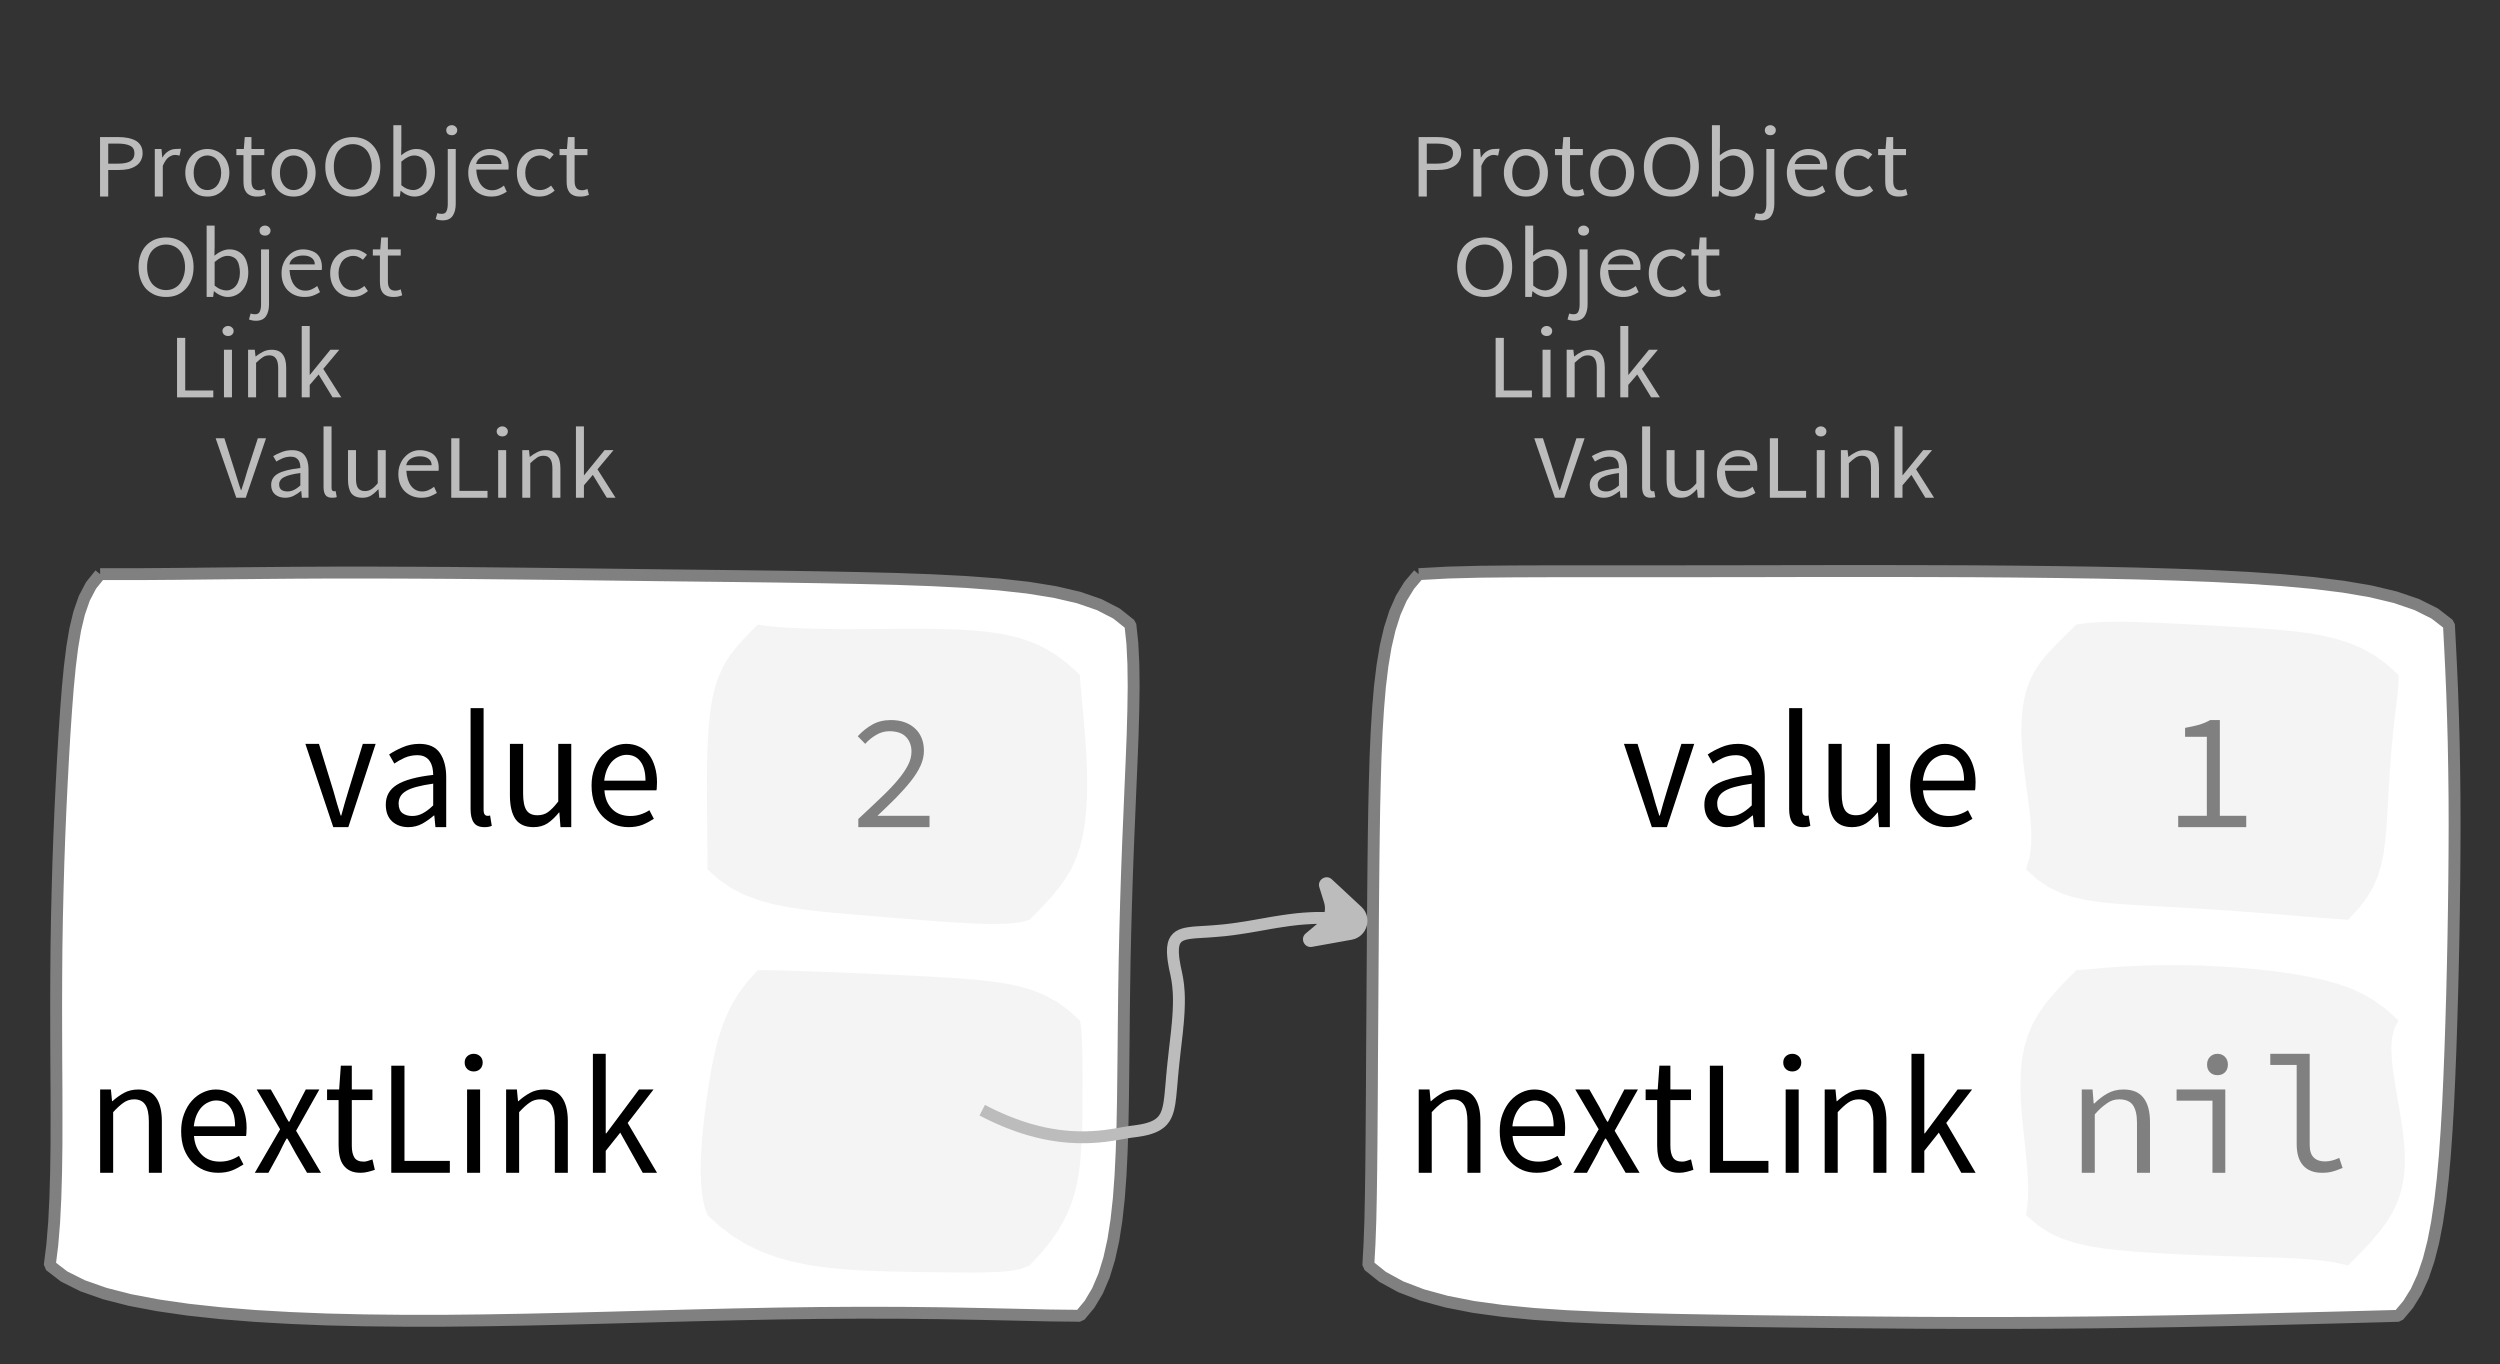 <?xml version="1.0" encoding="UTF-8"?>
<svg xmlns="http://www.w3.org/2000/svg" xmlns:xlink="http://www.w3.org/1999/xlink" width="210.113pt" height="114.649pt" viewBox="0 0 210.113 114.649" version="1.1">
<rect x="0" y="0" width="210.113" height="114.649" fill="#333333" stroke="none"/>
<defs>
<g>
<symbol overflow="visible" id="glyph0-0">
<path style="stroke:none;" d="M 0.953 0 L 0.953 -5.5 L 4.875 -5.5 L 4.875 0 Z M 1.844 -0.484 L 3.953 -0.484 L 3.359 -1.578 L 2.922 -2.438 L 2.891 -2.438 L 2.453 -1.578 Z M 2.891 -3.25 L 2.922 -3.25 L 3.328 -4.016 L 3.875 -5 L 1.938 -5 L 2.484 -4.016 Z M 1.484 -0.922 L 2.531 -2.828 L 1.484 -4.766 Z M 4.312 -0.922 L 4.312 -4.766 L 3.281 -2.828 Z M 4.312 -0.922 "/>
</symbol>
<symbol overflow="visible" id="glyph0-1">
<path style="stroke:none;" d="M 0.734 0 L 0.734 -5 L 2.281 -5 C 2.582 -5 2.859 -4.973 3.109 -4.922 C 3.359 -4.867 3.57 -4.789 3.75 -4.688 C 3.926 -4.582 4.062 -4.445 4.156 -4.281 C 4.258 -4.113 4.312 -3.898 4.312 -3.641 C 4.312 -3.41 4.258 -3.203 4.156 -3.016 C 4.062 -2.836 3.926 -2.691 3.75 -2.578 C 3.57 -2.461 3.363 -2.375 3.125 -2.312 C 2.883 -2.258 2.613 -2.234 2.312 -2.234 L 1.422 -2.234 L 1.422 0 Z M 1.422 -2.766 L 2.234 -2.766 C 2.703 -2.766 3.051 -2.832 3.281 -2.969 C 3.508 -3.113 3.625 -3.336 3.625 -3.641 C 3.625 -3.941 3.504 -4.148 3.266 -4.266 C 3.023 -4.391 2.672 -4.453 2.203 -4.453 L 1.422 -4.453 Z M 1.422 -2.766 "/>
</symbol>
<symbol overflow="visible" id="glyph0-2">
<path style="stroke:none;" d="M 0.672 0 L 0.672 -4 L 1.234 -4 L 1.297 -3.281 L 1.312 -3.281 C 1.445 -3.508 1.613 -3.688 1.812 -3.812 C 2.008 -3.938 2.223 -4 2.453 -4 C 2.609 -4 2.75 -4.004 2.875 -4.016 L 2.75 -3.438 C 2.688 -3.457 2.625 -3.473 2.562 -3.484 C 2.508 -3.492 2.441 -3.5 2.359 -3.5 C 2.191 -3.5 2.016 -3.43 1.828 -3.297 C 1.648 -3.16 1.488 -2.922 1.344 -2.578 L 1.344 0 Z M 0.672 0 "/>
</symbol>
<symbol overflow="visible" id="glyph0-3">
<path style="stroke:none;" d="M 2.234 0 C 1.984 0 1.742 -0.039 1.516 -0.125 C 1.297 -0.219 1.102 -0.348 0.938 -0.516 C 0.77 -0.691 0.633 -0.906 0.531 -1.156 C 0.426 -1.406 0.375 -1.688 0.375 -2 C 0.375 -2.312 0.426 -2.594 0.531 -2.844 C 0.633 -3.094 0.77 -3.301 0.938 -3.469 C 1.102 -3.645 1.297 -3.773 1.516 -3.859 C 1.742 -3.953 1.984 -4 2.234 -4 C 2.484 -4 2.719 -3.953 2.938 -3.859 C 3.156 -3.773 3.348 -3.645 3.516 -3.469 C 3.691 -3.301 3.828 -3.094 3.922 -2.844 C 4.023 -2.594 4.078 -2.312 4.078 -2 C 4.078 -1.688 4.023 -1.406 3.922 -1.156 C 3.828 -0.906 3.691 -0.691 3.516 -0.516 C 3.348 -0.348 3.156 -0.219 2.938 -0.125 C 2.719 -0.039 2.484 0 2.234 0 Z M 2.234 -0.547 C 2.398 -0.547 2.555 -0.582 2.703 -0.656 C 2.848 -0.727 2.969 -0.828 3.062 -0.953 C 3.164 -1.078 3.242 -1.227 3.297 -1.406 C 3.359 -1.582 3.391 -1.781 3.391 -2 C 3.391 -2.207 3.359 -2.398 3.297 -2.578 C 3.242 -2.766 3.164 -2.922 3.062 -3.047 C 2.969 -3.18 2.848 -3.281 2.703 -3.344 C 2.555 -3.414 2.398 -3.453 2.234 -3.453 C 2.055 -3.453 1.895 -3.414 1.75 -3.344 C 1.613 -3.281 1.492 -3.18 1.391 -3.047 C 1.297 -2.922 1.219 -2.766 1.156 -2.578 C 1.102 -2.398 1.078 -2.207 1.078 -2 C 1.078 -1.781 1.102 -1.582 1.156 -1.406 C 1.219 -1.227 1.297 -1.078 1.391 -0.953 C 1.492 -0.828 1.613 -0.727 1.75 -0.656 C 1.895 -0.582 2.055 -0.547 2.234 -0.547 Z M 2.234 -0.547 "/>
</symbol>
<symbol overflow="visible" id="glyph0-4">
<path style="stroke:none;" d="M 1.938 0 C 1.719 0 1.535 -0.031 1.391 -0.094 C 1.242 -0.156 1.125 -0.242 1.031 -0.359 C 0.945 -0.473 0.883 -0.609 0.844 -0.766 C 0.812 -0.93 0.797 -1.109 0.797 -1.297 L 0.797 -3.484 L 0.203 -3.484 L 0.203 -4 L 0.828 -4 L 0.906 -5 L 1.469 -5 L 1.469 -4 L 2.547 -4 L 2.547 -3.484 L 1.469 -3.484 L 1.469 -1.297 C 1.469 -1.055 1.516 -0.867 1.609 -0.734 C 1.703 -0.598 1.863 -0.531 2.094 -0.531 C 2.164 -0.531 2.242 -0.539 2.328 -0.562 C 2.41 -0.582 2.484 -0.609 2.547 -0.641 L 2.672 -0.141 C 2.566 -0.098 2.445 -0.062 2.312 -0.031 C 2.188 -0.008 2.062 0 1.938 0 Z M 1.938 0 "/>
</symbol>
<symbol overflow="visible" id="glyph0-5">
<path style="stroke:none;" d="M 2.734 0 C 2.391 0 2.078 -0.055 1.797 -0.172 C 1.516 -0.297 1.27 -0.461 1.062 -0.672 C 0.863 -0.891 0.707 -1.156 0.594 -1.469 C 0.477 -1.781 0.422 -2.129 0.422 -2.516 C 0.422 -2.898 0.477 -3.242 0.594 -3.547 C 0.707 -3.859 0.863 -4.117 1.062 -4.328 C 1.27 -4.547 1.516 -4.711 1.797 -4.828 C 2.078 -4.941 2.391 -5 2.734 -5 C 3.078 -5 3.391 -4.941 3.672 -4.828 C 3.953 -4.711 4.191 -4.547 4.391 -4.328 C 4.598 -4.117 4.758 -3.859 4.875 -3.547 C 4.988 -3.242 5.047 -2.898 5.047 -2.516 C 5.047 -2.129 4.988 -1.781 4.875 -1.469 C 4.758 -1.156 4.598 -0.891 4.391 -0.672 C 4.191 -0.461 3.953 -0.297 3.672 -0.172 C 3.391 -0.055 3.078 0 2.734 0 Z M 2.734 -0.578 C 2.973 -0.578 3.191 -0.625 3.391 -0.719 C 3.586 -0.812 3.754 -0.941 3.891 -1.109 C 4.023 -1.285 4.129 -1.488 4.203 -1.719 C 4.285 -1.957 4.328 -2.223 4.328 -2.516 C 4.328 -2.805 4.285 -3.066 4.203 -3.297 C 4.129 -3.535 4.023 -3.734 3.891 -3.891 C 3.754 -4.055 3.586 -4.18 3.391 -4.266 C 3.191 -4.359 2.973 -4.406 2.734 -4.406 C 2.492 -4.406 2.273 -4.359 2.078 -4.266 C 1.879 -4.18 1.707 -4.055 1.562 -3.891 C 1.426 -3.734 1.32 -3.535 1.25 -3.297 C 1.176 -3.066 1.141 -2.805 1.141 -2.516 C 1.141 -2.223 1.176 -1.957 1.25 -1.719 C 1.32 -1.488 1.426 -1.285 1.562 -1.109 C 1.707 -0.941 1.879 -0.812 2.078 -0.719 C 2.273 -0.625 2.492 -0.578 2.734 -0.578 Z M 2.734 -0.578 "/>
</symbol>
<symbol overflow="visible" id="glyph0-6">
<path style="stroke:none;" d="M 2.453 0 C 2.266 0 2.066 -0.039 1.859 -0.125 C 1.66 -0.207 1.473 -0.328 1.297 -0.484 L 1.281 -0.484 L 1.219 0 L 0.672 0 L 0.672 -6 L 1.344 -6 L 1.344 -4.266 L 1.328 -3.469 C 1.516 -3.625 1.711 -3.75 1.922 -3.844 C 2.141 -3.945 2.359 -4 2.578 -4 C 2.836 -4 3.066 -3.953 3.266 -3.859 C 3.461 -3.766 3.629 -3.633 3.766 -3.469 C 3.898 -3.301 4 -3.098 4.062 -2.859 C 4.133 -2.617 4.172 -2.352 4.172 -2.062 C 4.172 -1.738 4.125 -1.445 4.031 -1.188 C 3.938 -0.938 3.812 -0.723 3.656 -0.547 C 3.5 -0.367 3.316 -0.234 3.109 -0.141 C 2.898 -0.047 2.68 0 2.453 0 Z M 2.328 -0.547 C 2.492 -0.547 2.645 -0.582 2.781 -0.656 C 2.926 -0.727 3.047 -0.828 3.141 -0.953 C 3.242 -1.078 3.32 -1.234 3.375 -1.422 C 3.438 -1.617 3.469 -1.832 3.469 -2.062 C 3.469 -2.258 3.445 -2.441 3.406 -2.609 C 3.375 -2.785 3.316 -2.938 3.234 -3.062 C 3.148 -3.188 3.039 -3.281 2.906 -3.344 C 2.77 -3.414 2.609 -3.453 2.422 -3.453 C 2.098 -3.453 1.738 -3.281 1.344 -2.938 L 1.344 -0.953 C 1.52 -0.805 1.691 -0.703 1.859 -0.641 C 2.035 -0.578 2.191 -0.547 2.328 -0.547 Z M 2.328 -0.547 "/>
</symbol>
<symbol overflow="visible" id="glyph0-7">
<path style="stroke:none;" d="M 0.266 2 C 0.141 2 0.031 1.988 -0.062 1.969 C -0.164 1.945 -0.254 1.922 -0.328 1.891 L -0.188 1.391 C -0.133 1.41 -0.078 1.426 -0.016 1.438 C 0.047 1.445 0.113 1.453 0.188 1.453 C 0.383 1.453 0.516 1.379 0.578 1.234 C 0.648 1.086 0.688 0.891 0.688 0.641 L 0.688 -4 L 1.359 -4 L 1.359 0.609 C 1.359 1.023 1.273 1.359 1.109 1.609 C 0.941 1.867 0.66 2 0.266 2 Z M 1.031 -5.156 C 0.895 -5.156 0.781 -5.191 0.688 -5.266 C 0.602 -5.348 0.562 -5.453 0.562 -5.578 C 0.562 -5.703 0.602 -5.801 0.688 -5.875 C 0.781 -5.957 0.895 -6 1.031 -6 C 1.156 -6 1.258 -5.957 1.344 -5.875 C 1.438 -5.801 1.484 -5.703 1.484 -5.578 C 1.484 -5.453 1.438 -5.348 1.344 -5.266 C 1.258 -5.191 1.156 -5.156 1.031 -5.156 Z M 1.031 -5.156 "/>
</symbol>
<symbol overflow="visible" id="glyph0-8">
<path style="stroke:none;" d="M 2.297 0 C 2.023 0 1.77 -0.047 1.531 -0.141 C 1.301 -0.234 1.098 -0.363 0.922 -0.531 C 0.754 -0.695 0.617 -0.906 0.516 -1.156 C 0.422 -1.406 0.375 -1.688 0.375 -2 C 0.375 -2.312 0.426 -2.586 0.531 -2.828 C 0.633 -3.078 0.77 -3.285 0.938 -3.453 C 1.102 -3.629 1.289 -3.766 1.5 -3.859 C 1.719 -3.953 1.941 -4 2.172 -4 C 2.422 -4 2.645 -3.961 2.844 -3.891 C 3.051 -3.828 3.223 -3.734 3.359 -3.609 C 3.492 -3.484 3.594 -3.332 3.656 -3.156 C 3.727 -2.977 3.766 -2.781 3.766 -2.562 C 3.766 -2.5 3.766 -2.441 3.766 -2.391 C 3.766 -2.336 3.758 -2.297 3.75 -2.266 L 1.047 -2.266 C 1.078 -1.734 1.207 -1.312 1.438 -1 C 1.676 -0.688 1.988 -0.531 2.375 -0.531 C 2.57 -0.531 2.75 -0.566 2.906 -0.641 C 3.07 -0.711 3.227 -0.805 3.375 -0.922 L 3.609 -0.406 C 3.43 -0.289 3.234 -0.191 3.016 -0.109 C 2.805 -0.035 2.566 0 2.297 0 Z M 1.031 -2.734 L 3.172 -2.734 C 3.172 -2.973 3.082 -3.156 2.906 -3.281 C 2.738 -3.414 2.5 -3.484 2.188 -3.484 C 2.039 -3.484 1.906 -3.469 1.781 -3.438 C 1.656 -3.406 1.539 -3.359 1.438 -3.297 C 1.332 -3.234 1.242 -3.156 1.172 -3.062 C 1.109 -2.969 1.062 -2.859 1.031 -2.734 Z M 1.031 -2.734 "/>
</symbol>
<symbol overflow="visible" id="glyph0-9">
<path style="stroke:none;" d="M 2.25 0 C 1.988 0 1.742 -0.039 1.516 -0.125 C 1.285 -0.219 1.086 -0.348 0.922 -0.516 C 0.754 -0.691 0.617 -0.906 0.516 -1.156 C 0.422 -1.406 0.375 -1.688 0.375 -2 C 0.375 -2.312 0.426 -2.594 0.531 -2.844 C 0.633 -3.094 0.773 -3.301 0.953 -3.469 C 1.129 -3.645 1.332 -3.773 1.562 -3.859 C 1.801 -3.953 2.051 -4 2.312 -4 C 2.57 -4 2.797 -3.953 2.984 -3.859 C 3.172 -3.773 3.332 -3.672 3.469 -3.547 L 3.125 -3.125 C 3.008 -3.227 2.883 -3.305 2.75 -3.359 C 2.625 -3.422 2.484 -3.453 2.328 -3.453 C 2.148 -3.453 1.984 -3.414 1.828 -3.344 C 1.672 -3.281 1.535 -3.18 1.422 -3.047 C 1.316 -2.922 1.234 -2.766 1.172 -2.578 C 1.109 -2.398 1.078 -2.207 1.078 -2 C 1.078 -1.781 1.109 -1.582 1.172 -1.406 C 1.234 -1.227 1.316 -1.078 1.422 -0.953 C 1.523 -0.828 1.656 -0.727 1.812 -0.656 C 1.969 -0.582 2.133 -0.547 2.312 -0.547 C 2.5 -0.547 2.672 -0.582 2.828 -0.656 C 2.984 -0.727 3.125 -0.816 3.25 -0.922 L 3.547 -0.5 C 3.367 -0.344 3.172 -0.219 2.953 -0.125 C 2.734 -0.039 2.5 0 2.25 0 Z M 2.25 0 "/>
</symbol>
<symbol overflow="visible" id="glyph0-10">
<path style="stroke:none;" d="M 0.734 0 L 0.734 -5 L 1.422 -5 L 1.422 -0.578 L 3.781 -0.578 L 3.781 0 Z M 0.734 0 "/>
</symbol>
<symbol overflow="visible" id="glyph0-11">
<path style="stroke:none;" d="M 0.672 0 L 0.672 -4 L 1.344 -4 L 1.344 0 Z M 1.016 -5.156 C 0.891 -5.156 0.781 -5.191 0.688 -5.266 C 0.594 -5.348 0.547 -5.453 0.547 -5.578 C 0.547 -5.703 0.594 -5.801 0.688 -5.875 C 0.781 -5.957 0.891 -6 1.016 -6 C 1.148 -6 1.258 -5.957 1.344 -5.875 C 1.438 -5.801 1.484 -5.703 1.484 -5.578 C 1.484 -5.453 1.438 -5.348 1.344 -5.266 C 1.258 -5.191 1.148 -5.156 1.016 -5.156 Z M 1.016 -5.156 "/>
</symbol>
<symbol overflow="visible" id="glyph0-12">
<path style="stroke:none;" d="M 0.672 0 L 0.672 -4 L 1.234 -4 L 1.297 -3.438 L 1.312 -3.438 C 1.508 -3.594 1.711 -3.723 1.922 -3.828 C 2.129 -3.941 2.375 -4 2.656 -4 C 3.082 -4 3.391 -3.867 3.578 -3.609 C 3.773 -3.359 3.875 -2.984 3.875 -2.484 L 3.875 0 L 3.203 0 L 3.203 -2.453 C 3.203 -2.828 3.141 -3.098 3.016 -3.266 C 2.898 -3.441 2.711 -3.531 2.453 -3.531 C 2.234 -3.531 2.047 -3.473 1.891 -3.359 C 1.734 -3.254 1.551 -3.102 1.344 -2.906 L 1.344 0 Z M 0.672 0 "/>
</symbol>
<symbol overflow="visible" id="glyph0-13">
<path style="stroke:none;" d="M 0.672 0 L 0.672 -6 L 1.344 -6 L 1.344 -1.891 L 1.359 -1.891 L 3.078 -4 L 3.828 -4 L 2.484 -2.391 L 4 0 L 3.266 0 L 2.094 -1.922 L 1.344 -1.047 L 1.344 0 Z M 0.672 0 "/>
</symbol>
<symbol overflow="visible" id="glyph0-14">
<path style="stroke:none;" d="M 1.734 0 L 0 -5 L 0.734 -5 L 1.594 -2.297 C 1.695 -1.992 1.785 -1.711 1.859 -1.453 C 1.93 -1.203 2.02 -0.93 2.125 -0.641 L 2.156 -0.641 C 2.258 -0.93 2.348 -1.203 2.422 -1.453 C 2.492 -1.711 2.578 -1.992 2.672 -2.297 L 3.547 -5 L 4.234 -5 L 2.531 0 Z M 1.734 0 "/>
</symbol>
<symbol overflow="visible" id="glyph0-15">
<path style="stroke:none;" d="M 1.594 0 C 1.258 0 0.977 -0.094 0.75 -0.281 C 0.531 -0.469 0.422 -0.734 0.422 -1.078 C 0.422 -1.492 0.613 -1.812 1 -2.031 C 1.395 -2.25 2.02 -2.406 2.875 -2.5 C 2.875 -2.613 2.863 -2.727 2.844 -2.844 C 2.82 -2.957 2.781 -3.062 2.719 -3.156 C 2.656 -3.25 2.57 -3.32 2.469 -3.375 C 2.363 -3.426 2.227 -3.453 2.062 -3.453 C 1.832 -3.453 1.613 -3.41 1.406 -3.328 C 1.207 -3.242 1.023 -3.148 0.859 -3.047 L 0.594 -3.5 C 0.781 -3.613 1.008 -3.723 1.281 -3.828 C 1.551 -3.941 1.848 -4 2.172 -4 C 2.66 -4 3.016 -3.852 3.234 -3.562 C 3.453 -3.27 3.562 -2.879 3.562 -2.391 L 3.562 0 L 3 0 L 2.953 -0.562 L 2.922 -0.562 C 2.734 -0.406 2.523 -0.27 2.297 -0.156 C 2.078 -0.051 1.844 0 1.594 0 Z M 1.797 -0.531 C 1.984 -0.531 2.16 -0.57 2.328 -0.656 C 2.504 -0.738 2.688 -0.863 2.875 -1.031 L 2.875 -2.078 C 2.539 -2.035 2.258 -1.984 2.031 -1.922 C 1.812 -1.867 1.629 -1.801 1.484 -1.719 C 1.348 -1.645 1.25 -1.555 1.188 -1.453 C 1.125 -1.359 1.094 -1.25 1.094 -1.125 C 1.094 -0.906 1.16 -0.75 1.297 -0.656 C 1.43 -0.57 1.598 -0.531 1.797 -0.531 Z M 1.797 -0.531 "/>
</symbol>
<symbol overflow="visible" id="glyph0-16">
<path style="stroke:none;" d="M 1.391 0 C 1.129 0 0.941 -0.078 0.828 -0.234 C 0.723 -0.391 0.672 -0.613 0.672 -0.906 L 0.672 -6 L 1.344 -6 L 1.344 -0.844 C 1.344 -0.727 1.363 -0.648 1.406 -0.609 C 1.445 -0.566 1.492 -0.547 1.547 -0.547 C 1.566 -0.547 1.582 -0.547 1.594 -0.547 C 1.613 -0.547 1.645 -0.551 1.688 -0.562 L 1.781 -0.062 C 1.738 -0.039 1.688 -0.023 1.625 -0.016 C 1.562 -0.004 1.484 0 1.391 0 Z M 1.391 0 "/>
</symbol>
<symbol overflow="visible" id="glyph0-17">
<path style="stroke:none;" d="M 1.844 0 C 1.414 0 1.102 -0.125 0.906 -0.375 C 0.719 -0.633 0.625 -1.02 0.625 -1.531 L 0.625 -4 L 1.297 -4 L 1.297 -1.609 C 1.297 -1.242 1.352 -0.977 1.469 -0.812 C 1.594 -0.645 1.785 -0.562 2.047 -0.562 C 2.254 -0.562 2.438 -0.613 2.594 -0.719 C 2.758 -0.82 2.938 -0.988 3.125 -1.219 L 3.125 -4 L 3.797 -4 L 3.797 0 L 3.25 0 L 3.188 -0.703 L 3.156 -0.703 C 2.969 -0.492 2.77 -0.32 2.562 -0.188 C 2.363 -0.062 2.125 0 1.844 0 Z M 1.844 0 "/>
</symbol>
<symbol overflow="visible" id="glyph1-0">
<path style="stroke:none;" d="M 1.141 0 L 1.141 -8.797 L 7.703 -8.797 L 7.703 0 Z M 2.609 -0.766 L 6.203 -0.766 L 5.172 -2.531 L 4.453 -3.906 L 4.391 -3.906 L 3.641 -2.531 Z M 4.391 -5.156 L 4.453 -5.156 L 5.125 -6.406 L 6.062 -8 L 2.766 -8 L 3.703 -6.406 Z M 2 -1.453 L 3.781 -4.531 L 2 -7.625 Z M 6.812 -1.453 L 6.812 -7.625 L 5.047 -4.531 Z M 6.812 -1.453 "/>
</symbol>
<symbol overflow="visible" id="glyph1-1">
<path style="stroke:none;" d="M 2.5 0 L 0.156 -7 L 1.297 -7 L 2.516 -3.031 C 2.617 -2.676 2.719 -2.328 2.812 -1.984 C 2.914 -1.648 3.02 -1.312 3.125 -0.969 L 3.172 -0.969 C 3.266 -1.312 3.359 -1.648 3.453 -1.984 C 3.555 -2.328 3.66 -2.676 3.766 -3.031 L 4.984 -7 L 6.062 -7 L 3.766 0 Z M 2.5 0 "/>
</symbol>
<symbol overflow="visible" id="glyph1-2">
<path style="stroke:none;" d="M 2.578 0 C 2.035 0 1.582 -0.16 1.219 -0.484 C 0.863 -0.816 0.688 -1.285 0.688 -1.891 C 0.688 -2.617 1 -3.176 1.625 -3.562 C 2.258 -3.957 3.273 -4.234 4.672 -4.391 C 4.672 -4.598 4.648 -4.801 4.609 -5 C 4.566 -5.195 4.492 -5.375 4.391 -5.531 C 4.297 -5.688 4.16 -5.812 3.984 -5.906 C 3.816 -6 3.598 -6.047 3.328 -6.047 C 2.953 -6.047 2.598 -5.973 2.266 -5.828 C 1.941 -5.68 1.656 -5.52 1.406 -5.344 L 0.969 -6.109 C 1.27 -6.316 1.641 -6.516 2.078 -6.703 C 2.516 -6.898 2.992 -7 3.516 -7 C 4.305 -7 4.879 -6.742 5.234 -6.234 C 5.586 -5.723 5.766 -5.039 5.766 -4.188 L 5.766 0 L 4.859 0 L 4.766 -0.984 L 4.734 -0.984 C 4.422 -0.711 4.086 -0.477 3.734 -0.281 C 3.379 -0.094 2.992 0 2.578 0 Z M 2.906 -0.938 C 3.219 -0.938 3.508 -1.008 3.781 -1.156 C 4.062 -1.301 4.359 -1.523 4.672 -1.828 L 4.672 -3.656 C 4.129 -3.582 3.672 -3.492 3.297 -3.391 C 2.93 -3.297 2.633 -3.18 2.406 -3.047 C 2.176 -2.91 2.008 -2.75 1.906 -2.562 C 1.812 -2.383 1.766 -2.195 1.766 -2 C 1.766 -1.613 1.875 -1.336 2.094 -1.172 C 2.312 -1.016 2.582 -0.938 2.906 -0.938 Z M 2.906 -0.938 "/>
</symbol>
<symbol overflow="visible" id="glyph1-3">
<path style="stroke:none;" d="M 2.25 0 C 1.832 0 1.535 -0.129 1.359 -0.391 C 1.18 -0.648 1.094 -1.023 1.094 -1.516 L 1.094 -10 L 2.188 -10 L 2.188 -1.453 C 2.188 -1.273 2.219 -1.145 2.281 -1.062 C 2.344 -0.988 2.414 -0.953 2.5 -0.953 C 2.531 -0.953 2.562 -0.953 2.594 -0.953 C 2.625 -0.953 2.672 -0.961 2.734 -0.984 L 2.875 -0.109 C 2.801 -0.078 2.719 -0.051 2.625 -0.031 C 2.531 -0.008 2.406 0 2.25 0 Z M 2.25 0 "/>
</symbol>
<symbol overflow="visible" id="glyph1-4">
<path style="stroke:none;" d="M 2.984 0 C 2.297 0 1.789 -0.223 1.469 -0.672 C 1.156 -1.129 1 -1.797 1 -2.672 L 1 -7 L 2.109 -7 L 2.109 -2.828 C 2.109 -2.18 2.203 -1.711 2.391 -1.422 C 2.578 -1.141 2.883 -1 3.312 -1 C 3.656 -1 3.953 -1.086 4.203 -1.266 C 4.461 -1.453 4.75 -1.75 5.062 -2.156 L 5.062 -7 L 6.156 -7 L 6.156 0 L 5.25 0 L 5.156 -1.234 L 5.125 -1.234 C 4.82 -0.859 4.504 -0.555 4.172 -0.328 C 3.836 -0.109 3.441 0 2.984 0 Z M 2.984 0 "/>
</symbol>
<symbol overflow="visible" id="glyph1-5">
<path style="stroke:none;" d="M 3.719 0 C 3.281 0 2.875 -0.078 2.5 -0.234 C 2.125 -0.398 1.797 -0.629 1.516 -0.922 C 1.234 -1.223 1.008 -1.586 0.844 -2.016 C 0.688 -2.453 0.609 -2.945 0.609 -3.5 C 0.609 -4.039 0.691 -4.523 0.859 -4.953 C 1.023 -5.391 1.242 -5.758 1.516 -6.062 C 1.785 -6.363 2.094 -6.594 2.438 -6.75 C 2.781 -6.914 3.141 -7 3.516 -7 C 3.922 -7 4.285 -6.922 4.609 -6.766 C 4.941 -6.617 5.211 -6.398 5.422 -6.109 C 5.641 -5.828 5.805 -5.488 5.922 -5.094 C 6.047 -4.695 6.109 -4.254 6.109 -3.766 C 6.109 -3.629 6.102 -3.504 6.094 -3.391 C 6.094 -3.273 6.082 -3.176 6.062 -3.094 L 1.688 -3.094 C 1.738 -2.426 1.957 -1.898 2.344 -1.516 C 2.727 -1.129 3.234 -0.938 3.859 -0.938 C 4.16 -0.938 4.441 -0.977 4.703 -1.062 C 4.973 -1.145 5.227 -1.266 5.469 -1.422 L 5.844 -0.703 C 5.562 -0.516 5.25 -0.348 4.906 -0.203 C 4.562 -0.066 4.164 0 3.719 0 Z M 1.672 -3.906 L 5.141 -3.906 C 5.141 -4.613 5 -5.148 4.719 -5.516 C 4.445 -5.891 4.055 -6.078 3.547 -6.078 C 3.316 -6.078 3.098 -6.023 2.891 -5.922 C 2.68 -5.828 2.488 -5.688 2.312 -5.5 C 2.145 -5.312 2.004 -5.082 1.891 -4.812 C 1.785 -4.551 1.711 -4.25 1.672 -3.906 Z M 1.672 -3.906 "/>
</symbol>
<symbol overflow="visible" id="glyph1-6">
<path style="stroke:none;" d="M 1.094 0 L 1.094 -7 L 2 -7 L 2.094 -6.016 L 2.125 -6.016 C 2.438 -6.297 2.766 -6.531 3.109 -6.719 C 3.453 -6.906 3.852 -7 4.312 -7 C 4.988 -7 5.484 -6.77 5.797 -6.312 C 6.117 -5.863 6.281 -5.203 6.281 -4.328 L 6.281 0 L 5.188 0 L 5.188 -4.297 C 5.188 -4.953 5.086 -5.426 4.891 -5.719 C 4.691 -6.02 4.379 -6.172 3.953 -6.172 C 3.617 -6.172 3.32 -6.078 3.062 -5.891 C 2.801 -5.711 2.508 -5.445 2.188 -5.094 L 2.188 0 Z M 1.094 0 "/>
</symbol>
<symbol overflow="visible" id="glyph1-7">
<path style="stroke:none;" d="M 0.188 0 L 2.312 -3.656 L 0.344 -7 L 1.531 -7 L 2.406 -5.469 C 2.5 -5.27 2.598 -5.07 2.703 -4.875 C 2.805 -4.676 2.914 -4.484 3.031 -4.297 L 3.094 -4.297 C 3.188 -4.484 3.281 -4.676 3.375 -4.875 C 3.477 -5.07 3.578 -5.27 3.672 -5.469 L 4.469 -7 L 5.609 -7 L 3.656 -3.531 L 5.75 0 L 4.578 0 L 3.625 -1.625 C 3.508 -1.832 3.395 -2.039 3.281 -2.25 C 3.164 -2.469 3.047 -2.676 2.922 -2.875 L 2.859 -2.875 C 2.742 -2.676 2.633 -2.473 2.531 -2.266 C 2.426 -2.055 2.32 -1.844 2.219 -1.625 L 1.328 0 Z M 0.188 0 "/>
</symbol>
<symbol overflow="visible" id="glyph1-8">
<path style="stroke:none;" d="M 3.125 0 C 2.781 0 2.488 -0.055 2.25 -0.172 C 2.02 -0.285 1.832 -0.441 1.688 -0.641 C 1.539 -0.836 1.438 -1.078 1.375 -1.359 C 1.312 -1.648 1.281 -1.961 1.281 -2.297 L 1.281 -6.109 L 0.312 -6.109 L 0.312 -7 L 1.328 -7 L 1.469 -9 L 2.391 -9 L 2.391 -7 L 4.125 -7 L 4.125 -6.109 L 2.391 -6.109 L 2.391 -2.281 C 2.391 -1.852 2.461 -1.52 2.609 -1.281 C 2.754 -1.051 3.016 -0.938 3.391 -0.938 C 3.504 -0.938 3.625 -0.957 3.75 -1 C 3.883 -1.039 4.008 -1.082 4.125 -1.125 L 4.328 -0.25 C 4.148 -0.188 3.957 -0.129 3.75 -0.078 C 3.539 -0.023 3.332 0 3.125 0 Z M 3.125 0 "/>
</symbol>
<symbol overflow="visible" id="glyph1-9">
<path style="stroke:none;" d="M 1.203 0 L 1.203 -9 L 2.312 -9 L 2.312 -1 L 6.125 -1 L 6.125 0 Z M 1.203 0 "/>
</symbol>
<symbol overflow="visible" id="glyph1-10">
<path style="stroke:none;" d="M 1.094 0 L 1.094 -7 L 2.188 -7 L 2.188 0 Z M 1.656 -8.516 C 1.438 -8.516 1.254 -8.582 1.109 -8.719 C 0.961 -8.863 0.891 -9.047 0.891 -9.266 C 0.891 -9.484 0.961 -9.66 1.109 -9.797 C 1.254 -9.93 1.438 -10 1.656 -10 C 1.863 -10 2.039 -9.93 2.188 -9.797 C 2.332 -9.66 2.406 -9.484 2.406 -9.266 C 2.406 -9.047 2.332 -8.863 2.188 -8.719 C 2.039 -8.582 1.863 -8.516 1.656 -8.516 Z M 1.656 -8.516 "/>
</symbol>
<symbol overflow="visible" id="glyph1-11">
<path style="stroke:none;" d="M 1.094 0 L 1.094 -10 L 2.172 -10 L 2.172 -3.312 L 2.219 -3.312 L 4.969 -7 L 6.188 -7 L 4.016 -4.188 L 6.484 0 L 5.281 0 L 3.391 -3.375 L 2.172 -1.844 L 2.172 0 Z M 1.094 0 "/>
</symbol>
<symbol overflow="visible" id="glyph2-0">
<path style="stroke:none;" d="M 1 0 L 1 -8.797 L 7.125 -8.797 L 7.125 0 Z M 2.406 -0.766 L 5.672 -0.766 L 4.75 -2.531 L 4.094 -3.906 L 4.031 -3.906 L 3.344 -2.531 Z M 1.859 -1.453 L 3.484 -4.531 L 1.859 -7.625 Z M 4.031 -5.156 L 4.094 -5.156 L 4.703 -6.406 L 5.547 -8 L 2.562 -8 L 3.406 -6.406 Z M 4.547 -4.516 L 6.25 -1.453 L 6.25 -7.625 Z M 4.547 -4.516 "/>
</symbol>
<symbol overflow="visible" id="glyph2-1">
<path style="stroke:none;" d="M 1.312 0 L 1.312 -0.953 L 3.719 -0.953 L 3.719 -7.594 L 1.891 -7.594 L 1.891 -8.344 C 2.348 -8.426 2.742 -8.516 3.078 -8.609 C 3.422 -8.711 3.727 -8.844 4 -9 L 4.812 -9 L 4.812 -0.953 L 7.031 -0.953 L 7.031 0 Z M 1.312 0 "/>
</symbol>
<symbol overflow="visible" id="glyph2-2">
<path style="stroke:none;" d="M 1.234 0 L 1.234 -7 L 2.141 -7 L 2.234 -5.828 L 2.297 -5.828 C 2.629 -6.16 2.988 -6.438 3.375 -6.656 C 3.77 -6.883 4.223 -7 4.734 -7 C 5.504 -7 6.066 -6.766 6.422 -6.297 C 6.785 -5.836 6.969 -5.156 6.969 -4.25 L 6.969 0 L 5.875 0 L 5.875 -4.219 C 5.875 -4.875 5.758 -5.363 5.531 -5.688 C 5.301 -6.008 4.922 -6.172 4.391 -6.172 C 4.191 -6.172 4.008 -6.145 3.844 -6.094 C 3.676 -6.039 3.516 -5.957 3.359 -5.844 C 3.203 -5.738 3.035 -5.609 2.859 -5.453 C 2.691 -5.305 2.516 -5.125 2.328 -4.906 L 2.328 0 Z M 1.234 0 "/>
</symbol>
<symbol overflow="visible" id="glyph2-3">
<path style="stroke:none;" d="M 4.219 0 L 4.219 -6.062 L 1.203 -6.062 L 1.203 -7 L 5.297 -7 L 5.297 0 Z M 4.641 -8.203 C 4.391 -8.203 4.18 -8.281 4.016 -8.438 C 3.848 -8.602 3.766 -8.82 3.766 -9.094 C 3.766 -9.363 3.848 -9.582 4.016 -9.75 C 4.18 -9.914 4.391 -10 4.641 -10 C 4.891 -10 5.098 -9.914 5.266 -9.75 C 5.43 -9.582 5.516 -9.363 5.516 -9.094 C 5.516 -8.82 5.43 -8.602 5.266 -8.438 C 5.098 -8.281 4.891 -8.203 4.641 -8.203 Z M 4.641 -8.203 "/>
</symbol>
<symbol overflow="visible" id="glyph2-4">
<path style="stroke:none;" d="M 5.422 0 C 4.734 0 4.207 -0.203 3.844 -0.609 C 3.477 -1.016 3.297 -1.617 3.297 -2.422 L 3.297 -9.062 L 1.078 -9.062 L 1.078 -10 L 4.391 -10 L 4.391 -2.344 C 4.391 -1.852 4.504 -1.5 4.734 -1.281 C 4.961 -1.062 5.273 -0.953 5.672 -0.953 C 6.047 -0.953 6.445 -1.051 6.875 -1.25 L 7.156 -0.406 C 6.852 -0.281 6.578 -0.18 6.328 -0.109 C 6.078 -0.035 5.773 0 5.422 0 Z M 5.422 0 "/>
</symbol>
<symbol overflow="visible" id="glyph2-5">
<path style="stroke:none;" d="M 0.969 0 L 0.969 -0.688 C 1.688 -1.352 2.32 -1.953 2.875 -2.484 C 3.438 -3.016 3.906 -3.504 4.281 -3.953 C 4.656 -4.398 4.941 -4.816 5.141 -5.203 C 5.336 -5.586 5.438 -5.969 5.438 -6.344 C 5.438 -6.844 5.285 -7.254 4.984 -7.578 C 4.68 -7.898 4.211 -8.062 3.578 -8.062 C 3.18 -8.062 2.812 -7.957 2.469 -7.75 C 2.125 -7.551 1.816 -7.301 1.547 -7 L 0.922 -7.641 C 1.305 -8.055 1.719 -8.383 2.156 -8.625 C 2.594 -8.875 3.113 -9 3.719 -9 C 4.145 -9 4.531 -8.938 4.875 -8.812 C 5.219 -8.688 5.508 -8.508 5.75 -8.281 C 5.988 -8.062 6.172 -7.789 6.297 -7.469 C 6.422 -7.156 6.484 -6.805 6.484 -6.422 C 6.484 -6.004 6.391 -5.586 6.203 -5.172 C 6.016 -4.754 5.742 -4.32 5.391 -3.875 C 5.047 -3.438 4.633 -2.973 4.156 -2.484 C 3.676 -2.004 3.148 -1.492 2.578 -0.953 C 2.836 -0.953 3.098 -0.953 3.359 -0.953 C 3.629 -0.953 3.895 -0.953 4.156 -0.953 L 6.953 -0.953 L 6.953 0 Z M 0.969 0 "/>
</symbol>
</g>
</defs>
<g id="surface399800">
<g style="fill:rgb(74.096%,73.705%,73.705%);fill-opacity:1;">
  <use xlink:href="#glyph0-1" x="118.494" y="16.52"/>
  <use xlink:href="#glyph0-2" x="123.159" y="16.52"/>
  <use xlink:href="#glyph0-3" x="126.018" y="16.52"/>
  <use xlink:href="#glyph0-4" x="130.484" y="16.52"/>
  <use xlink:href="#glyph0-3" x="133.27" y="16.52"/>
  <use xlink:href="#glyph0-5" x="137.736" y="16.52"/>
  <use xlink:href="#glyph0-6" x="143.208" y="16.52"/>
  <use xlink:href="#glyph0-7" x="147.765" y="16.52"/>
  <use xlink:href="#glyph0-8" x="149.8" y="16.52"/>
  <use xlink:href="#glyph0-9" x="153.887" y="16.52"/>
  <use xlink:href="#glyph0-4" x="157.645" y="16.52"/>
</g>
<g style="fill:rgb(74.096%,73.705%,73.705%);fill-opacity:1;">
  <use xlink:href="#glyph0-5" x="122.044" y="24.958"/>
  <use xlink:href="#glyph0-6" x="127.515" y="24.958"/>
  <use xlink:href="#glyph0-7" x="132.072" y="24.958"/>
  <use xlink:href="#glyph0-8" x="134.108" y="24.958"/>
  <use xlink:href="#glyph0-9" x="138.195" y="24.958"/>
  <use xlink:href="#glyph0-4" x="141.953" y="24.958"/>
</g>
<g style="fill:rgb(74.096%,73.705%,73.705%);fill-opacity:1;">
  <use xlink:href="#glyph0-10" x="124.967" y="33.396"/>
  <use xlink:href="#glyph0-11" x="128.971" y="33.396"/>
  <use xlink:href="#glyph0-12" x="130.999" y="33.396"/>
  <use xlink:href="#glyph0-13" x="135.506" y="33.396"/>
</g>
<g style="fill:rgb(74.096%,73.705%,73.705%);fill-opacity:1;">
  <use xlink:href="#glyph0-14" x="128.944" y="41.834"/>
  <use xlink:href="#glyph0-15" x="133.188" y="41.834"/>
  <use xlink:href="#glyph0-16" x="137.341" y="41.834"/>
  <use xlink:href="#glyph0-17" x="139.443" y="41.834"/>
  <use xlink:href="#glyph0-8" x="143.925" y="41.834"/>
  <use xlink:href="#glyph0-10" x="148.013" y="41.834"/>
  <use xlink:href="#glyph0-11" x="152.018" y="41.834"/>
  <use xlink:href="#glyph0-12" x="154.045" y="41.834"/>
  <use xlink:href="#glyph0-13" x="158.552" y="41.834"/>
</g>
<path style="fill-rule:evenodd;fill:rgb(100%,100%,100%);fill-opacity:1;stroke-width:1;stroke-linecap:butt;stroke-linejoin:bevel;stroke:rgb(50.049%,50.049%,50.049%);stroke-opacity:1;stroke-miterlimit:10;" d="M -41.176 -31.167 L -41.973 -30.226 L -42.633 -29.148 L -43.172 -27.929 L -43.605 -26.569 L -43.953 -25.077 L -44.223 -23.452 L -44.434 -21.706 L -44.59 -19.851 L -44.711 -17.89 L -44.801 -15.843 L -44.863 -13.714 L -44.914 -11.523 L -44.949 -9.269 L -44.977 -6.976 L -45 -4.64 L -45.02 -2.28 L -45.035 0.099 L -45.082 7.27 L -45.098 9.649 L -45.109 12.005 L -45.125 14.337 L -45.141 16.626 L -45.164 18.864 L -45.195 21.036 L -45.238 23.118 L -45.309 25.095 L -45.41 26.931 L -44.211 27.891 L -42.688 28.724 L -40.887 29.415 L -38.84 29.974 L -36.578 30.419 L -34.121 30.755 L -31.496 31.009 L -28.715 31.196 L -25.797 31.329 L -22.754 31.431 L -19.598 31.505 L -16.34 31.563 L -12.992 31.614 L -9.566 31.657 L -6.07 31.696 L -2.52 31.727 L 1.078 31.755 L 4.707 31.766 L 8.355 31.766 L 12.004 31.751 L 15.637 31.72 L 19.238 31.673 L 22.781 31.614 L 26.242 31.544 L 29.594 31.466 L 32.805 31.388 L 35.832 31.313 L 38.641 31.239 L 41.176 31.169 L 41.98 30.216 L 42.66 29.118 L 43.23 27.872 L 43.703 26.485 L 44.094 24.962 L 44.414 23.309 L 44.676 21.536 L 44.891 19.653 L 45.07 17.669 L 45.215 15.591 L 45.34 13.434 L 45.441 11.208 L 45.531 8.927 L 45.609 6.599 L 45.68 4.231 L 45.738 1.841 L 45.789 -0.566 L 45.828 -2.976 L 45.859 -5.382 L 45.879 -7.769 L 45.887 -10.132 L 45.879 -12.46 L 45.852 -14.745 L 45.812 -16.976 L 45.754 -19.14 L 45.684 -21.23 L 45.598 -23.234 L 45.504 -25.14 L 45.41 -26.933 L 44.215 -27.859 L 42.699 -28.616 L 40.891 -29.23 L 38.828 -29.722 L 36.535 -30.112 L 34.035 -30.421 L 31.348 -30.667 L 28.504 -30.859 L 25.512 -31.011 L 22.391 -31.128 L 19.16 -31.222 L 15.832 -31.292 L 12.422 -31.343 L 8.937 -31.382 L 5.398 -31.409 L 1.812 -31.421 L -1.805 -31.429 L -5.441 -31.429 L -9.078 -31.425 L -12.707 -31.417 L -16.305 -31.413 L -19.852 -31.409 L -29.98 -31.409 L -33.094 -31.398 L -36.023 -31.37 L -38.73 -31.3 L -41.176 -31.167 " transform="matrix(1,0,0,1,160.41,79.421)"/>
<g style="fill:rgb(0%,0%,0%);fill-opacity:1;">
  <use xlink:href="#glyph1-1" x="136.329" y="69.518"/>
  <use xlink:href="#glyph1-2" x="142.556" y="69.518"/>
  <use xlink:href="#glyph1-3" x="149.276" y="69.518"/>
  <use xlink:href="#glyph1-4" x="152.676" y="69.518"/>
  <use xlink:href="#glyph1-5" x="159.929" y="69.518"/>
</g>
<path style=" stroke:none;fill-rule:evenodd;fill:rgb(90.127%,89.638%,89.638%);fill-opacity:0.4;" d="M 174.508 52.488 L 173.57 53.414 L 172.766 54.215 L 172.078 54.949 L 171.496 55.66 L 171.016 56.379 L 170.629 57.137 L 170.324 57.945 L 170.105 58.816 L 169.965 59.758 L 169.895 60.762 L 169.891 61.82 L 169.945 62.93 L 170.051 64.078 L 170.188 65.246 L 170.348 66.426 L 170.504 67.598 L 170.641 68.758 L 170.719 69.887 L 170.715 70.98 L 170.582 72.039 L 170.273 73.066 L 171.266 73.945 L 172.25 74.598 L 173.254 75.074 L 174.297 75.418 L 175.398 75.656 L 176.566 75.828 L 177.809 75.949 L 179.121 76.043 L 180.504 76.125 L 181.945 76.203 L 183.441 76.285 L 184.973 76.375 L 186.523 76.477 L 188.078 76.586 L 189.617 76.699 L 191.121 76.82 L 192.566 76.938 L 193.93 77.047 L 195.195 77.148 L 196.344 77.234 L 197.348 77.305 L 198.242 76.336 L 198.934 75.426 L 199.457 74.535 L 199.848 73.637 L 200.125 72.707 L 200.324 71.738 L 200.465 70.723 L 200.562 69.656 L 200.637 68.543 L 200.703 67.398 L 200.766 66.227 L 200.836 65.047 L 200.918 63.875 L 201.016 62.723 L 201.121 61.617 L 201.234 60.57 L 201.352 59.598 L 201.457 58.719 L 201.543 57.941 L 201.59 57.277 L 201.586 56.727 L 200.578 55.812 L 199.559 55.078 L 198.512 54.492 L 197.426 54.031 L 196.289 53.676 L 195.094 53.402 L 193.84 53.191 L 192.527 53.027 L 191.16 52.902 L 189.75 52.797 L 188.297 52.707 L 186.816 52.625 L 185.32 52.543 L 183.82 52.465 L 182.332 52.391 L 180.867 52.324 L 179.449 52.273 L 178.086 52.25 L 176.801 52.266 L 175.602 52.34 L 174.508 52.488 "/>
<g style="fill:rgb(50.049%,50.049%,50.049%);fill-opacity:1;">
  <use xlink:href="#glyph2-1" x="181.755" y="69.518"/>
</g>
<g style="fill:rgb(0%,0%,0%);fill-opacity:1;">
  <use xlink:href="#glyph1-6" x="118.143" y="98.567"/>
  <use xlink:href="#glyph1-5" x="125.436" y="98.567"/>
  <use xlink:href="#glyph1-7" x="132.049" y="98.567"/>
  <use xlink:href="#glyph1-8" x="137.996" y="98.567"/>
  <use xlink:href="#glyph1-9" x="142.503" y="98.567"/>
  <use xlink:href="#glyph1-10" x="148.983" y="98.567"/>
  <use xlink:href="#glyph1-6" x="152.263" y="98.567"/>
  <use xlink:href="#glyph1-11" x="159.556" y="98.567"/>
</g>
<path style=" stroke:none;fill-rule:evenodd;fill:rgb(90.127%,89.638%,89.638%);fill-opacity:0.4;" d="M 174.508 81.539 L 173.547 82.508 L 172.688 83.422 L 171.941 84.312 L 171.316 85.207 L 170.805 86.125 L 170.41 87.07 L 170.121 88.059 L 169.934 89.082 L 169.832 90.148 L 169.805 91.242 L 169.836 92.363 L 169.914 93.492 L 170.02 94.621 L 170.137 95.734 L 170.25 96.816 L 170.352 97.863 L 170.422 98.852 L 170.453 99.777 L 170.445 100.633 L 170.383 101.414 L 170.273 102.117 L 171.277 102.992 L 172.293 103.645 L 173.34 104.121 L 174.434 104.473 L 175.574 104.73 L 176.777 104.926 L 178.039 105.07 L 179.352 105.188 L 180.719 105.285 L 182.125 105.367 L 183.566 105.438 L 185.027 105.5 L 186.5 105.551 L 187.969 105.598 L 189.422 105.641 L 190.852 105.684 L 192.246 105.734 L 193.598 105.805 L 194.898 105.914 L 196.148 106.086 L 197.348 106.352 L 198.312 105.383 L 199.18 104.465 L 199.941 103.582 L 200.59 102.707 L 201.121 101.824 L 201.531 100.918 L 201.832 99.984 L 202.023 99.012 L 202.109 98 L 202.113 96.949 L 202.035 95.859 L 201.902 94.746 L 201.723 93.609 L 201.527 92.469 L 201.328 91.332 L 201.156 90.223 L 201.031 89.156 L 200.98 88.156 L 201.039 87.242 L 201.23 86.438 L 201.586 85.773 L 200.602 84.875 L 199.637 84.156 L 198.66 83.578 L 197.641 83.105 L 196.555 82.715 L 195.391 82.387 L 194.133 82.105 L 192.785 81.863 L 191.348 81.652 L 189.824 81.477 L 188.234 81.332 L 186.594 81.223 L 184.922 81.148 L 183.25 81.113 L 181.605 81.117 L 180.023 81.156 L 178.543 81.223 L 177.207 81.316 L 176.059 81.414 L 175.141 81.496 L 174.508 81.539 "/>
<g style="fill:rgb(50.049%,50.049%,50.049%);fill-opacity:1;">
  <use xlink:href="#glyph2-2" x="173.728" y="98.567"/>
  <use xlink:href="#glyph2-3" x="181.728" y="98.567"/>
  <use xlink:href="#glyph2-4" x="189.728" y="98.567"/>
</g>
<g style="fill:rgb(74.096%,73.705%,73.705%);fill-opacity:1;">
  <use xlink:href="#glyph0-1" x="7.674" y="16.52"/>
  <use xlink:href="#glyph0-2" x="12.338" y="16.52"/>
  <use xlink:href="#glyph0-3" x="15.198" y="16.52"/>
  <use xlink:href="#glyph0-4" x="19.664" y="16.52"/>
  <use xlink:href="#glyph0-3" x="22.449" y="16.52"/>
  <use xlink:href="#glyph0-5" x="26.916" y="16.52"/>
  <use xlink:href="#glyph0-6" x="32.387" y="16.52"/>
  <use xlink:href="#glyph0-7" x="36.944" y="16.52"/>
  <use xlink:href="#glyph0-8" x="38.98" y="16.52"/>
  <use xlink:href="#glyph0-9" x="43.067" y="16.52"/>
  <use xlink:href="#glyph0-4" x="46.824" y="16.52"/>
</g>
<g style="fill:rgb(74.096%,73.705%,73.705%);fill-opacity:1;">
  <use xlink:href="#glyph0-5" x="11.223" y="24.958"/>
  <use xlink:href="#glyph0-6" x="16.695" y="24.958"/>
  <use xlink:href="#glyph0-7" x="21.252" y="24.958"/>
  <use xlink:href="#glyph0-8" x="23.287" y="24.958"/>
  <use xlink:href="#glyph0-9" x="27.375" y="24.958"/>
  <use xlink:href="#glyph0-4" x="31.132" y="24.958"/>
</g>
<g style="fill:rgb(74.096%,73.705%,73.705%);fill-opacity:1;">
  <use xlink:href="#glyph0-10" x="14.146" y="33.396"/>
  <use xlink:href="#glyph0-11" x="18.151" y="33.396"/>
  <use xlink:href="#glyph0-12" x="20.178" y="33.396"/>
  <use xlink:href="#glyph0-13" x="24.686" y="33.396"/>
</g>
<g style="fill:rgb(74.096%,73.705%,73.705%);fill-opacity:1;">
  <use xlink:href="#glyph0-14" x="18.124" y="41.834"/>
  <use xlink:href="#glyph0-15" x="22.368" y="41.834"/>
  <use xlink:href="#glyph0-16" x="26.521" y="41.834"/>
  <use xlink:href="#glyph0-17" x="28.622" y="41.834"/>
  <use xlink:href="#glyph0-8" x="33.105" y="41.834"/>
  <use xlink:href="#glyph0-10" x="37.192" y="41.834"/>
  <use xlink:href="#glyph0-11" x="41.197" y="41.834"/>
  <use xlink:href="#glyph0-12" x="43.224" y="41.834"/>
  <use xlink:href="#glyph0-13" x="47.732" y="41.834"/>
</g>
<path style="fill-rule:evenodd;fill:rgb(100%,100%,100%);fill-opacity:1;stroke-width:1;stroke-linecap:butt;stroke-linejoin:bevel;stroke:rgb(50.049%,50.049%,50.049%);stroke-opacity:1;stroke-miterlimit:10;" d="M -41.176 -31.167 L -41.937 -30.222 L -42.508 -29.132 L -42.937 -27.894 L -43.266 -26.519 L -43.52 -25.007 L -43.723 -23.366 L -43.891 -21.612 L -44.035 -19.749 L -44.168 -17.788 L -44.289 -15.741 L -44.402 -13.62 L -44.508 -11.433 L -44.602 -9.191 L -44.684 -6.901 L -44.75 -4.573 L -44.805 -2.218 L -44.844 0.165 L -44.863 2.563 L -44.871 4.97 L -44.867 7.38 L -44.859 9.782 L -44.844 12.165 L -44.84 14.52 L -44.844 16.833 L -44.875 19.083 L -44.937 21.251 L -45.039 23.302 L -45.195 25.208 L -45.41 26.931 L -44.199 27.864 L -42.637 28.645 L -40.777 29.298 L -38.656 29.841 L -36.309 30.286 L -33.762 30.653 L -31.047 30.946 L -28.187 31.177 L -25.199 31.349 L -22.105 31.474 L -18.918 31.548 L -15.648 31.583 L -12.312 31.583 L -8.918 31.548 L -5.473 31.489 L -1.984 31.411 L 1.535 31.321 L 5.082 31.224 L 8.645 31.13 L 12.215 31.044 L 15.781 30.974 L 19.324 30.927 L 22.828 30.907 L 26.266 30.915 L 29.613 30.95 L 32.828 31.009 L 35.863 31.075 L 38.672 31.138 L 41.176 31.165 L 41.977 30.204 L 42.648 29.079 L 43.195 27.798 L 43.633 26.372 L 43.98 24.809 L 44.242 23.122 L 44.441 21.313 L 44.582 19.395 L 44.68 17.38 L 44.746 15.274 L 44.789 13.087 L 44.816 10.833 L 44.84 8.513 L 44.863 6.149 L 44.891 3.743 L 44.93 1.309 L 44.984 -1.136 L 45.051 -3.589 L 45.129 -6.034 L 45.219 -8.456 L 45.32 -10.843 L 45.418 -13.183 L 45.516 -15.46 L 45.602 -17.655 L 45.66 -19.765 L 45.688 -21.761 L 45.664 -23.632 L 45.578 -25.362 L 45.41 -26.933 L 44.246 -27.859 L 42.797 -28.605 L 41.066 -29.202 L 39.063 -29.667 L 36.809 -30.03 L 34.324 -30.304 L 31.637 -30.507 L 28.766 -30.655 L 25.738 -30.765 L 22.586 -30.843 L 19.332 -30.905 L 15.992 -30.956 L 12.598 -30.999 L 9.16 -31.038 L 5.703 -31.077 L 2.234 -31.12 L -1.23 -31.163 L -4.68 -31.202 L -8.113 -31.237 L -11.516 -31.269 L -14.891 -31.288 L -18.234 -31.3 L -21.551 -31.3 L -24.84 -31.284 L -28.105 -31.257 L -31.359 -31.226 L -34.613 -31.191 L -37.879 -31.167 L -41.176 -31.167 " transform="matrix(1,0,0,1,49.59,79.421)"/>
<g style="fill:rgb(0%,0%,0%);fill-opacity:1;">
  <use xlink:href="#glyph1-1" x="25.509" y="69.518"/>
  <use xlink:href="#glyph1-2" x="31.736" y="69.518"/>
  <use xlink:href="#glyph1-3" x="38.456" y="69.518"/>
  <use xlink:href="#glyph1-4" x="41.856" y="69.518"/>
  <use xlink:href="#glyph1-5" x="49.109" y="69.518"/>
</g>
<path style=" stroke:none;fill-rule:evenodd;fill:rgb(90.127%,89.638%,89.638%);fill-opacity:0.4;" d="M 63.688 52.488 L 62.762 53.426 L 61.992 54.266 L 61.359 55.07 L 60.848 55.887 L 60.438 56.75 L 60.121 57.68 L 59.879 58.684 L 59.699 59.77 L 59.574 60.93 L 59.492 62.148 L 59.441 63.41 L 59.418 64.695 L 59.41 65.973 L 59.414 67.219 L 59.426 68.406 L 59.438 69.508 L 59.449 70.504 L 59.457 71.367 L 59.461 72.09 L 59.457 72.656 L 59.453 73.066 L 60.473 73.965 L 61.523 74.676 L 62.613 75.227 L 63.738 75.648 L 64.914 75.977 L 66.141 76.227 L 67.418 76.422 L 68.746 76.582 L 70.133 76.723 L 71.566 76.848 L 73.043 76.969 L 74.555 77.094 L 76.09 77.215 L 77.637 77.34 L 79.172 77.457 L 80.672 77.555 L 82.109 77.629 L 83.453 77.66 L 84.668 77.633 L 85.711 77.52 L 86.527 77.301 L 87.469 76.348 L 88.285 75.469 L 88.98 74.637 L 89.57 73.812 L 90.059 72.973 L 90.457 72.102 L 90.773 71.176 L 91.012 70.191 L 91.184 69.145 L 91.297 68.035 L 91.355 66.871 L 91.367 65.66 L 91.34 64.418 L 91.281 63.168 L 91.199 61.934 L 91.105 60.742 L 91.004 59.625 L 90.91 58.625 L 90.832 57.777 L 90.777 57.125 L 90.766 56.723 L 89.766 55.805 L 88.766 55.047 L 87.742 54.438 L 86.672 53.953 L 85.547 53.582 L 84.355 53.309 L 83.086 53.109 L 81.742 52.98 L 80.328 52.902 L 78.844 52.863 L 77.301 52.848 L 75.719 52.852 L 74.113 52.863 L 72.5 52.871 L 70.914 52.875 L 69.375 52.859 L 67.922 52.828 L 66.586 52.777 L 65.406 52.703 L 64.426 52.605 L 63.688 52.488 "/>
<g style="fill:rgb(50.049%,50.049%,50.049%);fill-opacity:1;">
  <use xlink:href="#glyph2-5" x="71.168" y="69.518"/>
</g>
<g style="fill:rgb(0%,0%,0%);fill-opacity:1;">
  <use xlink:href="#glyph1-6" x="7.322" y="98.567"/>
  <use xlink:href="#glyph1-5" x="14.616" y="98.567"/>
  <use xlink:href="#glyph1-7" x="21.229" y="98.567"/>
  <use xlink:href="#glyph1-8" x="27.176" y="98.567"/>
  <use xlink:href="#glyph1-9" x="31.682" y="98.567"/>
  <use xlink:href="#glyph1-10" x="38.162" y="98.567"/>
  <use xlink:href="#glyph1-6" x="41.442" y="98.567"/>
  <use xlink:href="#glyph1-11" x="48.736" y="98.567"/>
</g>
<path style=" stroke:none;fill-rule:evenodd;fill:rgb(90.127%,89.638%,89.638%);fill-opacity:0.4;" d="M 63.688 81.539 L 62.785 82.535 L 62.062 83.512 L 61.488 84.473 L 61.027 85.426 L 60.66 86.375 L 60.363 87.328 L 60.117 88.289 L 59.906 89.262 L 59.719 90.25 L 59.555 91.25 L 59.406 92.27 L 59.266 93.309 L 59.141 94.355 L 59.035 95.41 L 58.953 96.469 L 58.898 97.516 L 58.887 98.543 L 58.922 99.535 L 59.02 100.477 L 59.191 101.344 L 59.453 102.117 L 60.492 103.066 L 61.598 103.902 L 62.77 104.613 L 64.012 105.203 L 65.32 105.684 L 66.688 106.059 L 68.109 106.344 L 69.582 106.547 L 71.086 106.691 L 72.613 106.785 L 74.156 106.844 L 75.691 106.879 L 77.207 106.906 L 78.684 106.922 L 80.109 106.938 L 81.465 106.945 L 82.727 106.941 L 83.883 106.902 L 84.914 106.816 L 85.805 106.645 L 86.531 106.352 L 87.461 105.363 L 88.246 104.406 L 88.895 103.473 L 89.426 102.559 L 89.852 101.652 L 90.184 100.742 L 90.438 99.82 L 90.625 98.879 L 90.758 97.914 L 90.852 96.914 L 90.91 95.883 L 90.949 94.816 L 90.969 93.723 L 90.98 92.605 L 90.984 91.477 L 90.984 90.355 L 90.977 89.258 L 90.961 88.215 L 90.926 87.262 L 90.867 86.43 L 90.766 85.773 L 89.773 84.879 L 88.789 84.176 L 87.789 83.633 L 86.754 83.215 L 85.66 82.898 L 84.5 82.66 L 83.266 82.48 L 81.961 82.336 L 80.578 82.227 L 79.133 82.133 L 77.633 82.051 L 76.086 81.973 L 74.516 81.902 L 72.934 81.832 L 71.367 81.766 L 69.84 81.703 L 68.371 81.648 L 66.996 81.602 L 65.734 81.562 L 64.625 81.543 L 63.688 81.539 "/>
<path style="fill:none;stroke-width:1;stroke-linecap:butt;stroke-linejoin:bevel;stroke:rgb(74.096%,73.705%,73.705%);stroke-opacity:1;stroke-miterlimit:10;" d="M -22.449 35.805 L -22.078 35.996 C -22.062 36.004 -22.043 36.016 -22.027 36.023 L -21.691 36.188 C -21.672 36.199 -21.652 36.207 -21.637 36.215 L -21.305 36.371 C -21.289 36.379 -21.27 36.387 -21.25 36.395 L -20.926 36.539 C -20.91 36.547 -20.891 36.555 -20.871 36.562 L -20.555 36.699 C -20.535 36.707 -20.516 36.715 -20.496 36.723 L -20.188 36.848 C -20.168 36.855 -20.148 36.863 -20.129 36.871 L -19.824 36.984 C -19.805 36.992 -19.785 37 -19.766 37.008 L -19.469 37.113 C -19.449 37.121 -19.43 37.129 -19.41 37.137 L -19.117 37.234 C -19.098 37.242 -19.078 37.246 -19.059 37.254 L -18.773 37.344 C -18.754 37.352 -18.734 37.355 -18.715 37.363 L -18.434 37.445 C -18.414 37.449 -18.395 37.457 -18.375 37.461 L -18.102 37.535 C -18.082 37.543 -18.059 37.547 -18.039 37.551 L -17.773 37.621 C -17.754 37.625 -17.734 37.629 -17.711 37.637 L -17.453 37.695 C -17.43 37.699 -17.41 37.707 -17.391 37.711 L -17.137 37.766 C -17.113 37.77 -17.094 37.773 -17.074 37.777 L -16.824 37.824 C -16.805 37.828 -16.785 37.832 -16.762 37.836 L -16.52 37.879 C -16.5 37.883 -16.48 37.883 -16.457 37.887 L -16.223 37.922 C -16.199 37.926 -16.18 37.93 -16.16 37.934 L -15.926 37.965 C -15.906 37.965 -15.887 37.969 -15.867 37.973 L -15.641 37.996 C -15.621 38 -15.602 38 -15.582 38.004 L -15.359 38.023 C -15.34 38.027 -15.32 38.027 -15.301 38.031 L -15.082 38.047 C -15.062 38.047 -15.043 38.051 -15.023 38.051 L -14.812 38.062 C -14.793 38.062 -14.773 38.066 -14.758 38.066 L -14.551 38.074 C -14.531 38.074 -14.512 38.074 -14.492 38.078 L -14.293 38.082 C -14.273 38.082 -14.254 38.082 -14.238 38.082 L -14.039 38.082 C -14.023 38.086 -14.004 38.086 -13.984 38.082 L -13.793 38.082 C -13.777 38.082 -13.758 38.082 -13.742 38.082 L -13.555 38.078 C -13.535 38.074 -13.52 38.074 -13.504 38.074 L -13.32 38.066 C -13.301 38.066 -13.285 38.066 -13.27 38.066 L -13.09 38.055 C -13.074 38.055 -13.059 38.055 -13.043 38.051 L -12.867 38.039 C -12.852 38.039 -12.84 38.039 -12.824 38.035 L -12.652 38.023 C -12.637 38.02 -12.625 38.02 -12.609 38.02 L -12.441 38 C -12.43 38 -12.414 38 -12.402 37.996 L -12.238 37.98 C -12.223 37.977 -12.211 37.977 -12.199 37.977 L -12.039 37.957 C -12.027 37.953 -12.016 37.953 -12.004 37.953 L -11.848 37.93 C -11.836 37.93 -11.824 37.926 -11.816 37.926 L -11.66 37.902 C -11.652 37.902 -11.641 37.902 -11.633 37.898 L -11.48 37.875 C -11.473 37.875 -11.465 37.875 -11.457 37.871 L -11.305 37.848 C -11.297 37.848 -11.293 37.848 -11.285 37.848 L -11.137 37.82 C -11.133 37.82 -11.125 37.82 -11.121 37.82 L -10.977 37.793 C -10.973 37.793 -10.969 37.793 -10.965 37.793 L -10.82 37.766 C -10.816 37.766 -10.816 37.766 -10.812 37.766 L -10.668 37.738 L -10.531 37.715 C -10.527 37.715 -10.527 37.715 -10.523 37.715 L -10.398 37.691 C -10.395 37.691 -10.391 37.691 -10.387 37.691 L -10.277 37.672 C -10.27 37.672 -10.262 37.668 -10.25 37.668 L -10.16 37.652 C -10.148 37.652 -10.137 37.648 -10.125 37.648 L -10.051 37.637 C -10.035 37.633 -10.02 37.633 -10 37.629 L -9.918 37.617 L -9.742 37.594 C -9.734 37.594 -9.727 37.594 -9.719 37.594 L -9.555 37.57 C -9.543 37.566 -9.527 37.566 -9.512 37.562 L -9.359 37.543 C -9.34 37.539 -9.32 37.535 -9.301 37.531 L -9.16 37.508 C -9.133 37.504 -9.109 37.5 -9.082 37.496 L -8.957 37.473 C -8.926 37.465 -8.895 37.457 -8.867 37.453 L -8.762 37.43 C -8.723 37.422 -8.688 37.41 -8.648 37.402 L -8.57 37.383 C -8.527 37.371 -8.48 37.355 -8.438 37.344 L -8.387 37.328 C -8.336 37.312 -8.281 37.293 -8.23 37.273 L -8.215 37.27 C -8.152 37.246 -8.094 37.223 -8.035 37.199 L -8.031 37.195 C -7.977 37.172 -7.922 37.145 -7.867 37.117 L -7.863 37.117 C -7.809 37.09 -7.758 37.059 -7.707 37.027 C -7.656 36.996 -7.609 36.961 -7.562 36.926 L -7.559 36.926 C -7.516 36.891 -7.469 36.855 -7.426 36.816 C -7.387 36.777 -7.344 36.738 -7.305 36.695 C -7.27 36.652 -7.23 36.609 -7.199 36.562 C -7.164 36.516 -7.133 36.469 -7.102 36.422 L -7.102 36.418 C -7.07 36.367 -7.043 36.316 -7.016 36.266 L -7.016 36.262 C -6.988 36.207 -6.965 36.152 -6.941 36.094 L -6.941 36.09 C -6.918 36.031 -6.895 35.973 -6.875 35.914 L -6.875 35.902 C -6.855 35.844 -6.836 35.785 -6.82 35.723 L -6.812 35.684 C -6.801 35.633 -6.789 35.586 -6.777 35.535 L -6.762 35.453 C -6.75 35.414 -6.746 35.375 -6.738 35.332 L -6.715 35.207 C -6.711 35.176 -6.707 35.145 -6.703 35.117 L -6.68 34.949 C -6.676 34.926 -6.672 34.902 -6.672 34.883 L -6.645 34.68 C -6.645 34.664 -6.641 34.645 -6.641 34.629 L -6.617 34.395 C -6.613 34.383 -6.613 34.375 -6.613 34.363 L -6.59 34.098 C -6.586 34.09 -6.586 34.086 -6.586 34.078 L -6.559 33.785 C -6.559 33.785 -6.559 33.781 -6.559 33.781 L -6.531 33.465 C -6.531 33.465 -6.531 33.461 -6.531 33.461 L -6.504 33.133 C -6.504 33.129 -6.504 33.125 -6.504 33.121 L -6.473 32.785 C -6.473 32.781 -6.473 32.773 -6.469 32.77 L -6.438 32.422 C -6.438 32.414 -6.438 32.41 -6.438 32.406 L -6.398 32.039 C -6.398 32.035 -6.398 32.031 -6.398 32.023 L -6.359 31.645 C -6.359 31.641 -6.355 31.637 -6.355 31.633 L -6.312 31.234 C -6.312 31.23 -6.312 31.23 -6.312 31.227 L -6.266 30.812 C -6.266 30.809 -6.266 30.809 -6.266 30.805 L -6.215 30.375 C -6.215 30.375 -6.215 30.371 -6.215 30.371 L -6.164 29.93 C -6.164 29.926 -6.164 29.922 -6.164 29.922 L -6.113 29.473 C -6.113 29.469 -6.113 29.461 -6.109 29.453 L -6.062 29.008 C -6.062 28.996 -6.062 28.984 -6.062 28.977 L -6.016 28.527 C -6.016 28.516 -6.016 28.5 -6.012 28.484 L -5.977 28.043 C -5.977 28.023 -5.973 28 -5.973 27.98 L -5.945 27.547 C -5.941 27.52 -5.941 27.492 -5.941 27.469 L -5.926 27.043 C -5.922 27.008 -5.922 26.977 -5.922 26.941 L -5.918 26.531 C -5.918 26.488 -5.918 26.449 -5.918 26.41 L -5.93 26.012 C -5.934 25.965 -5.934 25.914 -5.938 25.867 L -5.969 25.488 C -5.973 25.434 -5.977 25.375 -5.984 25.316 L -6.031 24.961 C -6.039 24.895 -6.051 24.828 -6.062 24.762 L -6.148 24.312 L -6.266 23.77 C -6.273 23.727 -6.281 23.68 -6.289 23.633 L -6.352 23.27 C -6.363 23.207 -6.371 23.145 -6.379 23.082 L -6.402 22.855 C -6.41 22.773 -6.418 22.688 -6.418 22.602 L -6.422 22.508 C -6.426 22.402 -6.422 22.297 -6.414 22.191 L -6.414 22.168 C -6.406 22.078 -6.391 21.988 -6.371 21.902 L -6.367 21.887 C -6.352 21.809 -6.328 21.734 -6.297 21.664 L -6.293 21.652 C -6.266 21.59 -6.234 21.527 -6.195 21.469 L -6.191 21.465 C -6.152 21.41 -6.109 21.359 -6.059 21.312 C -6.012 21.266 -5.957 21.227 -5.902 21.188 C -5.844 21.152 -5.785 21.121 -5.723 21.094 L -5.719 21.09 C -5.652 21.062 -5.586 21.039 -5.516 21.02 L -5.512 21.016 C -5.438 20.996 -5.363 20.977 -5.293 20.961 L -5.262 20.957 C -5.195 20.941 -5.133 20.93 -5.07 20.922 L -4.973 20.91 C -4.93 20.902 -4.891 20.898 -4.848 20.895 L -4.68 20.875 C -4.652 20.871 -4.625 20.871 -4.598 20.867 L -4.375 20.852 C -4.359 20.852 -4.344 20.848 -4.328 20.848 L -4.059 20.832 C -4.055 20.828 -4.047 20.828 -4.043 20.828 L -3.742 20.812 C -3.738 20.812 -3.738 20.812 -3.734 20.812 L -3.426 20.793 C -3.418 20.793 -3.41 20.789 -3.402 20.789 L -3.094 20.77 C -3.086 20.77 -3.074 20.77 -3.062 20.766 L -2.754 20.742 C -2.742 20.742 -2.727 20.742 -2.715 20.738 L -2.402 20.711 C -2.387 20.711 -2.375 20.711 -2.359 20.707 L -2.039 20.676 C -2.027 20.676 -2.012 20.672 -1.996 20.672 L -1.672 20.633 C -1.656 20.633 -1.641 20.629 -1.629 20.629 L -1.293 20.586 C -1.277 20.582 -1.266 20.582 -1.254 20.578 L -0.906 20.531 C -0.895 20.527 -0.883 20.527 -0.871 20.523 L -0.512 20.469 C -0.5 20.469 -0.492 20.469 -0.48 20.465 L -0.109 20.406 C -0.102 20.402 -0.098 20.402 -0.09 20.402 L 0.297 20.336 C 0.301 20.336 0.309 20.336 0.312 20.332 L 0.711 20.266 C 0.715 20.262 0.715 20.262 0.719 20.262 L 1.129 20.191 C 1.129 20.191 1.133 20.191 1.133 20.191 L 1.547 20.117 C 1.551 20.117 1.555 20.117 1.559 20.113 L 1.969 20.043 C 1.977 20.043 1.984 20.043 1.992 20.039 L 2.398 19.973 C 2.41 19.973 2.418 19.969 2.43 19.969 L 2.832 19.906 C 2.848 19.906 2.859 19.902 2.875 19.902 L 3.27 19.844 C 3.289 19.844 3.305 19.84 3.32 19.836 L 3.715 19.789 C 3.734 19.785 3.754 19.785 3.773 19.781 L 4.16 19.738 C 4.18 19.738 4.203 19.734 4.227 19.734 L 4.605 19.699 C 4.629 19.699 4.656 19.695 4.68 19.695 L 5.051 19.672 C 5.082 19.668 5.109 19.668 5.137 19.668 L 5.5 19.652 C 5.527 19.652 5.559 19.652 5.59 19.652 L 5.941 19.648 C 5.973 19.648 6.008 19.648 6.039 19.648 L 6.375 19.656 C 6.414 19.656 6.449 19.66 6.484 19.66 L 6.805 19.68 C 6.844 19.68 6.883 19.684 6.922 19.688 L 7.219 19.715 C 7.262 19.719 7.305 19.723 7.348 19.73 L 7.613 19.766 C 7.66 19.77 7.711 19.777 7.758 19.785 L 7.988 19.828 C 8.043 19.836 8.094 19.848 8.148 19.859 L 8.332 19.902 C 8.395 19.918 8.457 19.934 8.516 19.953 L 8.75 20.02 " transform="matrix(1,0,0,1,105,57.5)"/>
<path style=" stroke:none;fill-rule:evenodd;fill:rgb(74.096%,73.705%,73.705%);fill-opacity:1;" d="M 109.742 78.449 L 110.777 77.582 C 111.281 77.164 111.48 76.48 111.285 75.859 L 110.883 74.566 C 110.688 73.938 111.457 73.453 111.938 73.906 L 114.41 76.207 C 115.387 77.113 114.906 78.746 113.598 78.98 L 110.27 79.578 C 109.621 79.699 109.234 78.875 109.742 78.449 Z M 109.742 78.449 "/>
</g>
</svg>

